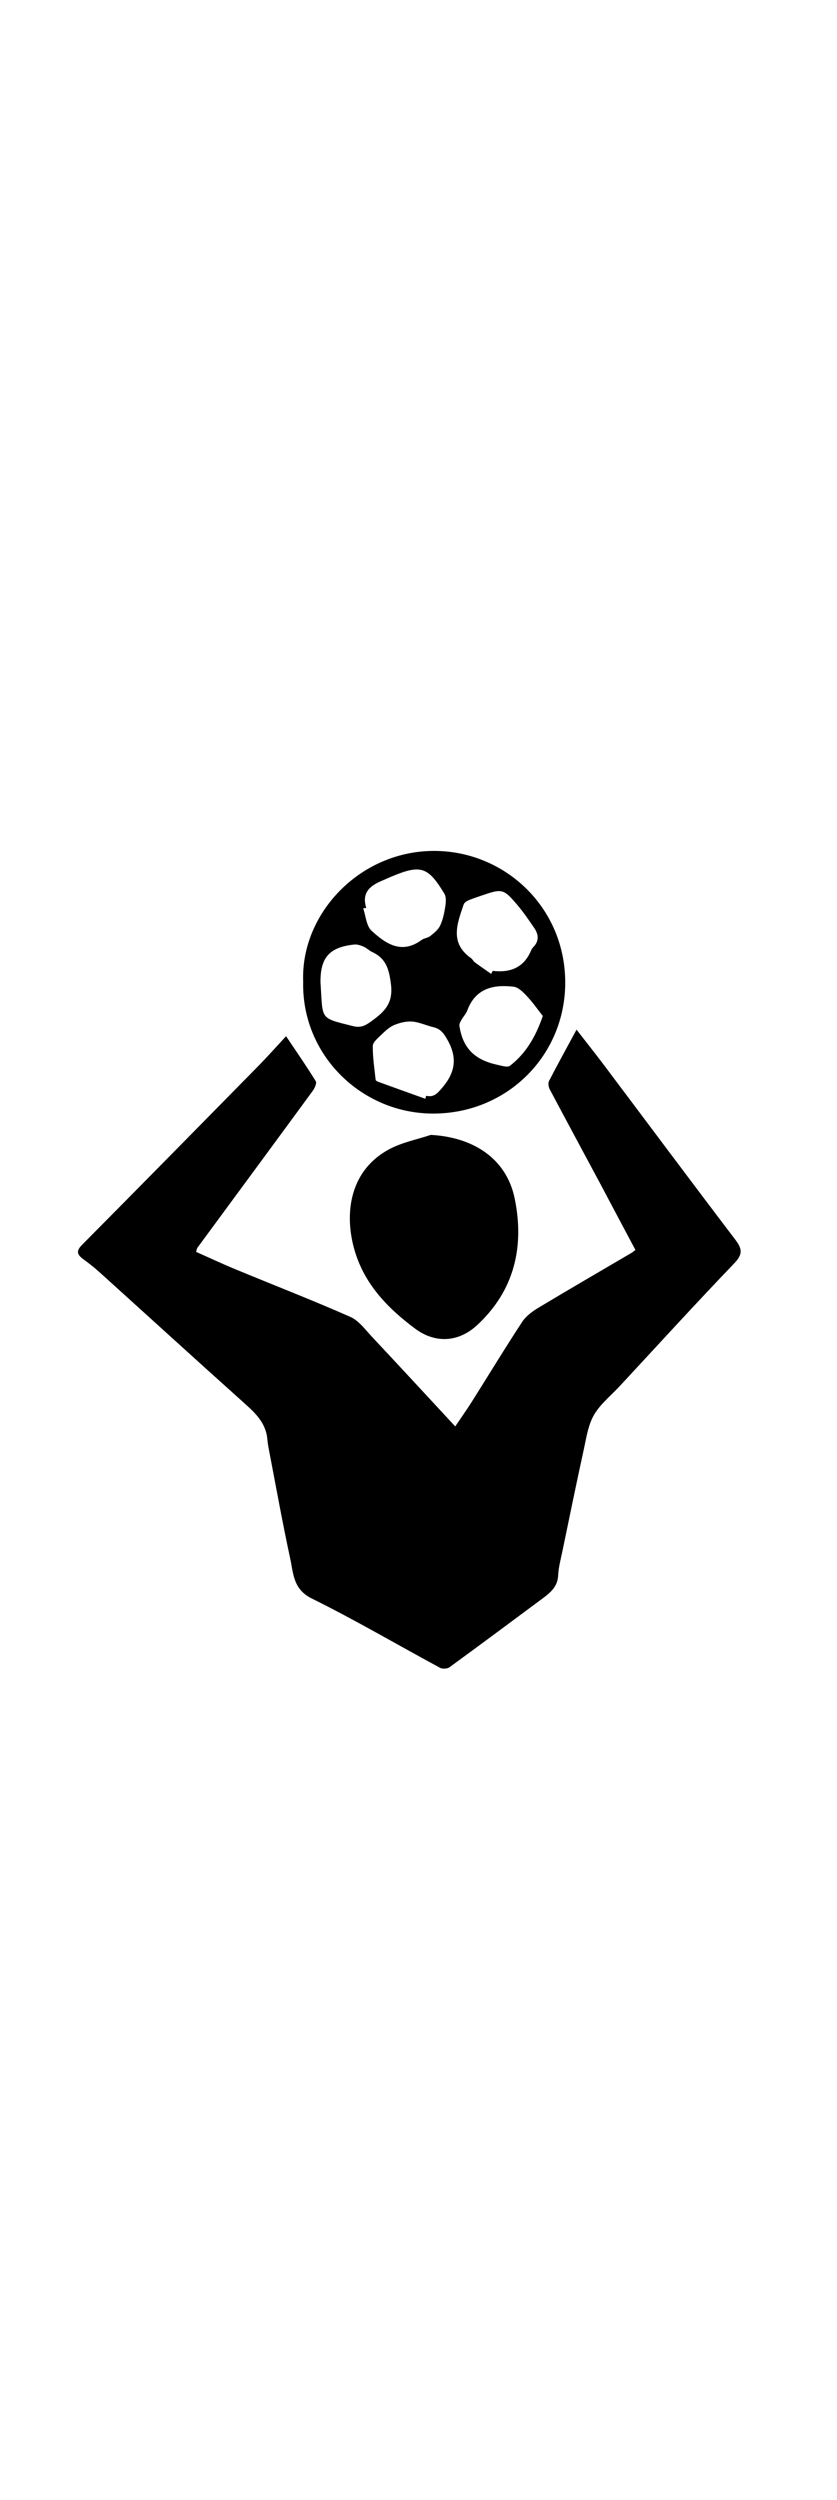 <!-- Generated by IcoMoon.io -->
<svg version="1.1" xmlns="http://www.w3.org/2000/svg" viewBox="4 0 43 43" width="0.9em">
<path fill="currentColor" d="M36.643 21.493c-0.6-1.126-1.192-2.24-1.78-3.352-0.874-1.631-1.753-3.26-2.62-4.894-0.063-0.119-0.094-0.317-0.039-0.425 0.439-0.854 0.904-1.695 1.415-2.641 0.503 0.648 0.966 1.23 1.413 1.824 2.244 2.983 4.473 5.977 6.732 8.947 0.357 0.469 0.419 0.749-0.038 1.225-1.99 2.073-3.926 4.198-5.882 6.305-0.453 0.488-1 0.922-1.327 1.484-0.299 0.514-0.391 1.16-0.522 1.759-0.383 1.749-0.741 3.503-1.105 5.257-0.085 0.406-0.195 0.813-0.215 1.223-0.026 0.57-0.381 0.879-0.783 1.176-1.598 1.185-3.192 2.375-4.801 3.547-0.113 0.082-0.36 0.095-0.485 0.027-2.197-1.185-4.353-2.453-6.588-3.558-0.961-0.474-0.943-1.286-1.109-2.053-0.395-1.825-0.724-3.666-1.077-5.5-0.039-0.203-0.079-0.408-0.096-0.614-0.065-0.804-0.567-1.313-1.132-1.819-2.521-2.259-5.021-4.54-7.533-6.81-0.254-0.229-0.527-0.437-0.802-0.639-0.305-0.225-0.369-0.411-0.059-0.724 3.030-3.056 6.048-6.125 9.065-9.195 0.464-0.472 0.904-0.968 1.422-1.526 0.543 0.81 1.054 1.548 1.525 2.31 0.061 0.098-0.054 0.357-0.152 0.492-1.972 2.694-3.954 5.38-5.932 8.068-0.021 0.027-0.023 0.070-0.064 0.207 0.665 0.295 1.338 0.612 2.024 0.895 1.967 0.814 3.953 1.584 5.9 2.444 0.44 0.194 0.773 0.661 1.121 1.032 1.416 1.509 2.819 3.030 4.268 4.593 0.305-0.453 0.597-0.862 0.864-1.286 0.858-1.36 1.692-2.736 2.573-4.080 0.197-0.299 0.522-0.541 0.837-0.729 1.585-0.953 3.187-1.88 4.782-2.818 0.062-0.037 0.117-0.087 0.207-0.154z"></path>
<path fill="currentColor" d="M19.575 7.71c-0.136-3.58 3.080-6.892 7.052-6.701 3.468 0.166 6.405 2.979 6.411 6.745 0.006 3.735-2.966 6.733-6.776 6.737-3.695 0.003-6.776-3.020-6.687-6.78zM25.85 13.73c0.014-0.051 0.029-0.103 0.042-0.154 0.405 0.098 0.587-0.133 0.831-0.417 0.656-0.768 0.785-1.522 0.279-2.428-0.189-0.337-0.352-0.589-0.737-0.677-0.366-0.085-0.719-0.259-1.086-0.288-0.309-0.024-0.648 0.059-0.937 0.182-0.253 0.107-0.469 0.319-0.672 0.515-0.169 0.162-0.416 0.368-0.418 0.557-0.007 0.581 0.085 1.161 0.147 1.742 0.005 0.038 0.082 0.080 0.134 0.099 0.805 0.293 1.612 0.581 2.417 0.87zM29.231 7.319c0.027-0.053 0.056-0.104 0.083-0.157 0.902 0.106 1.596-0.166 1.966-1.039 0.029-0.069 0.073-0.136 0.125-0.189 0.299-0.309 0.265-0.642 0.048-0.964-0.287-0.422-0.577-0.845-0.908-1.232-0.674-0.79-0.762-0.8-1.753-0.461-0.246 0.085-0.495 0.163-0.734 0.265-0.094 0.040-0.208 0.122-0.238 0.211-0.331 0.98-0.732 1.974 0.381 2.758 0.075 0.053 0.116 0.155 0.19 0.21 0.275 0.203 0.56 0.397 0.84 0.594zM22.816 3.93c-0.053 0.006-0.105 0.011-0.158 0.017 0.135 0.391 0.159 0.904 0.428 1.151 0.721 0.664 1.54 1.234 2.567 0.48 0.133-0.097 0.331-0.107 0.459-0.21 0.192-0.154 0.406-0.327 0.504-0.54 0.141-0.303 0.209-0.646 0.261-0.98 0.033-0.213 0.053-0.484-0.049-0.652-0.845-1.398-1.218-1.507-2.742-0.866-0.155 0.065-0.308 0.137-0.463 0.202-0.612 0.255-1.054 0.613-0.807 1.396zM31.885 9.479c-0.244-0.31-0.498-0.679-0.801-1.002-0.194-0.208-0.446-0.471-0.696-0.501-1.039-0.124-1.956 0.078-2.38 1.215-0.065 0.174-0.206 0.318-0.298 0.482-0.053 0.095-0.124 0.211-0.109 0.308 0.173 1.142 0.769 1.752 1.961 2.008 0.211 0.046 0.512 0.144 0.638 0.046 0.816-0.632 1.322-1.493 1.685-2.555zM20.466 7.77c0.129 1.933-0.071 1.789 1.662 2.227 0.43 0.109 0.662-0.039 0.962-0.257 0.648-0.467 1.117-0.904 0.996-1.879-0.096-0.781-0.248-1.337-0.973-1.671-0.152-0.071-0.277-0.203-0.43-0.27-0.15-0.065-0.325-0.127-0.481-0.111-1.284 0.134-1.753 0.673-1.737 1.961z"></path>
<path fill="currentColor" d="M26.133 15.586c2.080 0.11 3.876 1.135 4.313 3.285 0.5 2.465-0.023 4.719-1.937 6.489-0.945 0.873-2.136 0.953-3.174 0.183-1.448-1.076-2.675-2.35-3.159-4.174-0.506-1.906-0.13-4.019 1.845-5.060 0.652-0.343 1.407-0.488 2.115-0.724z"></path>
</svg>
